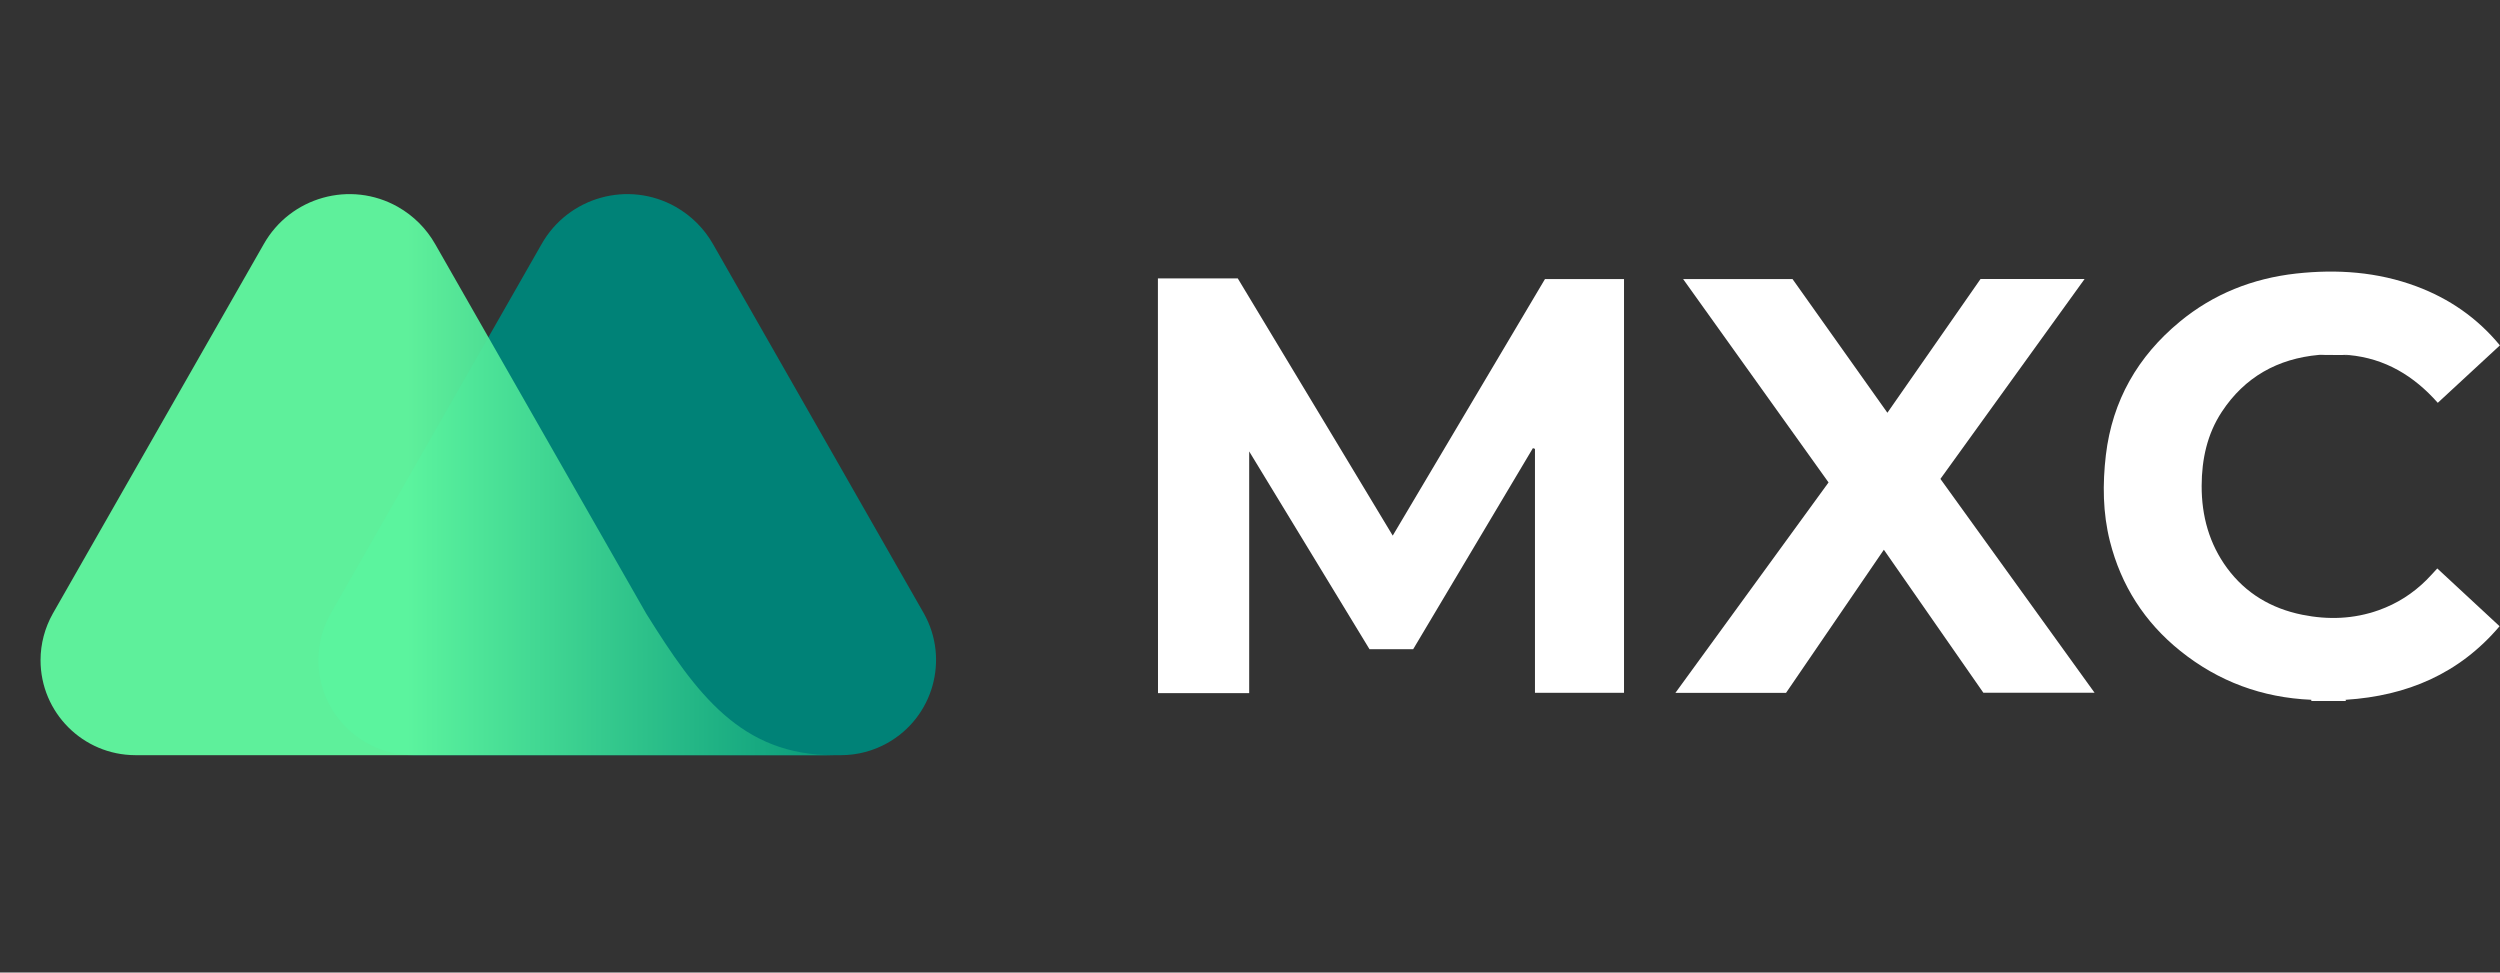 <?xml version="1.0" encoding="utf-8"?>
<!-- Generator: Adobe Illustrator 23.1.1, SVG Export Plug-In . SVG Version: 6.00 Build 0)  -->
<svg version="1.1" id="Layer_1" xmlns="http://www.w3.org/2000/svg" xmlns:xlink="http://www.w3.org/1999/xlink" x="0px" y="0px"
	 viewBox="0 0 304.6 118.49" style="enable-background:new 0 0 304.6 118.49;" xml:space="preserve">
<rect x="0" y="0" width="304.6" height="118.49" fill="#333333" stroke="none"/>
<style type="text/css">
	.st0{fill:#FFFFFF;}
	.st1{fill:#66ADE3;}
	.st2{fill:url(#Path_553_1_);}
	.st3{fill:url(#Path_554_1_);}
	.st4{fill:none;}
	.st5{fill:#008277;}
	.st6{opacity:0.95;fill:url(#SVGID_1_);enable-background:new    ;}
	.st7{fill:#9DA1A4;}
	.st8{fill:#04181E;}
	.st9{fill:#003341;}
	.st10{fill:#D2EEF7;}
	.st11{fill:#9BCBDB;}
	.st12{fill:#CAEDF6;}
	.st13{fill:#C7ECF9;}
	.st14{fill:#C1E6F4;}
	.st15{fill:#003343;}
	.st16{fill:#97CADB;}
	.st17{fill:#D1EEF7;}
	.st18{fill:#CCEEF9;}
	.st19{fill:#C7EDF8;}
	.st20{fill:#C2E9F7;}
	.st21{fill:#BCE5F2;}
	.st22{fill:#9DCFDF;}
	.st23{fill:#90C3D2;}
	.st24{fill:#326171;}
	.st25{fill:#92C3D2;}
	.st26{fill:#6393A3;}
	.st27{fill:#114757;}
	.st28{fill:#497D8B;}
	.st29{fill:#356774;}
	.st30{fill:#C7EBF6;}
	.st31{fill:#9CCDDD;}
	.st32{fill:#9CCEDC;}
	.st33{fill:#C2EAF5;}
	.st34{fill:#9DD0DD;}
	.st35{fill:#9ACDDC;}
	.st36{fill:#90C3D4;}
	.st37{fill:#90C4D5;}
	.st38{fill:#BFE8F6;}
	.st39{fill:#8EC2D2;}
	.st40{fill:#7EB1C0;}
	.st41{fill:#346978;}
	.st42{fill:#80B3C5;}
	.st43{fill:#8AC1D0;}
	.st44{fill:#81B5C4;}
	.st45{fill:#7AAEBC;}
	.st46{fill:#84B8C7;}
	.st47{fill:#80B4C2;}
	.st48{fill:#89BDCC;}
	.st49{fill:#407482;}
	.st50{fill:#7EB1BF;}
	.st51{fill:#87BECC;}
	.st52{fill:#7EAFBF;}
	.st53{fill:#6798A8;}
	.st54{fill:#7BACBC;}
	.st55{fill:#568A9B;}
	.st56{fill:#6698A7;}
	.st57{fill:#78AAB9;}
	.st58{fill:#6091A1;}
	.st59{fill:#699BAA;}
	.st60{fill:#75A7B7;}
	.st61{fill:#003546;}
	.st62{fill:#023440;}
	.st63{fill:#C2E7F4;}
	.st64{fill:#013849;}
	.st65{fill:#214F5D;}
	.st66{fill:#BBE6F5;}
	.st67{fill:#0E4455;}
	.st68{fill:#154A5B;}
	.st69{fill:#104557;}
	.st70{fill:#255A6C;}
	.st71{fill:#255C6D;}
	.st72{fill:#003541;}
	.st73{fill:#C5E9F6;}
	.st74{fill:#80B3C1;}
	.st75{fill:#78A9B8;}
	.st76{fill:#6597A8;}
	.st77{fill:url(#SVGID_4_);}
	.st78{fill:#15213B;}
	.st79{fill:#15213B;stroke:#15213B;stroke-width:0.425;stroke-miterlimit:10;}
	.st80{fill-rule:evenodd;clip-rule:evenodd;fill:url(#Path_1_);}
	.st81{fill-rule:evenodd;clip-rule:evenodd;fill:url(#Path-Copy_1_);}
	.st82{fill-rule:evenodd;clip-rule:evenodd;fill:url(#Path-Copy-2_1_);}
	.st83{fill:#F43052;}
	.st84{fill:#12A3E4;}
</style>
<g>
	<g>
		<path class="st4" d="M0,0h118.49v118.49H0V0z"/>
		<path class="st5" d="M102.52,92.01H50.33C43.95,92,38.78,86.82,38.79,80.43c0-1.99,0.52-3.95,1.5-5.68l25.68-44.98
			c3.25-5.78,10.58-7.83,16.35-4.57c1.91,1.08,3.49,2.66,4.57,4.57l25.68,44.98c3.13,5.59,1.13,12.65-4.45,15.78
			C106.41,91.49,104.48,92,102.52,92.01z"/>
		
			<linearGradient id="SVGID_1_" gradientUnits="userSpaceOnUse" x1="-133.971" y1="-38.846" x2="-132.138" y2="-38.846" gradientTransform="matrix(31.13 0 0 31.13 4220.223 1267.105)">
			<stop  offset="0" style="stop-color:#60F9A0"/>
			<stop  offset="1" style="stop-color:#009076"/>
		</linearGradient>
		<path class="st6" d="M68.72,92.01H16.5c-6.39-0.01-11.56-5.19-11.56-11.57c0-1.99,0.52-3.95,1.5-5.69l25.68-44.98
			c3.25-5.78,10.58-7.83,16.35-4.57c1.91,1.08,3.49,2.66,4.57,4.57l25.69,44.98c6.11,9.79,11.55,17.26,22.83,17.26"/>
	</g>
	<g id="bx434V.tif_1_">
		<g>
			<g>
				<path class="st0" d="M141.08,33.92c3.24,0,6.47,0,9.73,0c6.28,10.43,12.53,20.81,18.88,31.34
					c6.21-10.47,12.37-20.85,18.55-31.26c3.17,0,6.33,0,9.63,0c0,16.79,0,33.57,0,50.41c-3.53,0-7.14,0-10.85,0
					c0-9.92,0-19.82,0-29.72c-0.08-0.03-0.17-0.06-0.25-0.09c-4.87,8.17-9.74,16.34-14.59,24.5c-1.77,0-3.49,0-5.32,0
					c-4.83-7.94-9.69-15.93-14.66-24.1c0,9.9,0,19.62,0,29.45c-3.76,0-7.44,0-11.11,0C141.08,67.61,141.08,50.77,141.08,33.92z"/>
				<path class="st0" d="M281.61,85.41c0.02-0.06,0.01-0.11-0.03-0.15c0.16-0.23,0.41-0.33,0.66-0.31c1.2,0.07,2.45-0.39,3.6,0.31
					c-0.04,0.04-0.05,0.09-0.03,0.15C284.41,85.41,283.01,85.41,281.61,85.41z"/>
				<path class="st0" d="M222.79,58.78c-5.9-8.25-11.77-16.46-17.72-24.78c4.53,0,8.89,0,13.33,0c3.81,5.38,7.66,10.79,11.56,16.29
					c3.83-5.5,7.59-10.9,11.35-16.3c4.19,0,8.35,0,12.68,0c-5.88,8.15-11.71,16.23-17.57,24.36c6.25,8.66,12.48,17.31,18.78,26.05
					c-4.6,0-9.06,0-13.55,0c-4.02-5.77-8.04-11.56-12.12-17.42c-4.02,5.88-7.96,11.65-11.92,17.44c-4.45,0-8.88,0-13.48,0
					C210.39,75.83,216.58,67.32,222.79,58.78z"/>
				<path class="st0" d="M285.84,85.26c-1.42,0-2.84,0-4.26,0c-5.95-0.26-11.27-2.21-15.93-5.95c-4.36-3.5-7.22-7.98-8.58-13.37
					c-0.87-3.45-0.9-6.97-0.49-10.5c0.79-6.64,3.89-12.02,9-16.24c4.1-3.39,8.89-5.28,14.17-5.87c5-0.55,9.92-0.21,14.67,1.56
					c3.99,1.49,7.4,3.83,10.17,7.19c-2.51,2.32-4.99,4.61-7.57,7c-2.9-3.28-6.41-5.41-10.83-5.82c-1.21-0.15-2.43-0.13-3.64-0.02
					c-5.04,0.45-9.06,2.71-11.84,6.93c-1.78,2.7-2.45,5.77-2.46,9.02c-0.01,3.69,0.93,7.08,3.11,10.04
					c2.27,3.07,5.38,4.91,9.14,5.67c3.17,0.64,6.28,0.53,9.34-0.56c2.21-0.79,4.14-2.02,5.8-3.67c0.43-0.43,0.83-0.88,1.32-1.41
					c2.57,2.39,5.09,4.71,7.59,7.04C299.61,82.12,293.24,84.78,285.84,85.26z"/>
				<path class="st0" d="M282.55,43.24c1.21-0.22,2.43-0.24,3.64,0.02C284.98,43.25,283.77,43.25,282.55,43.24z"/>
			</g>
		</g>
	</g>
</g>
</svg>
